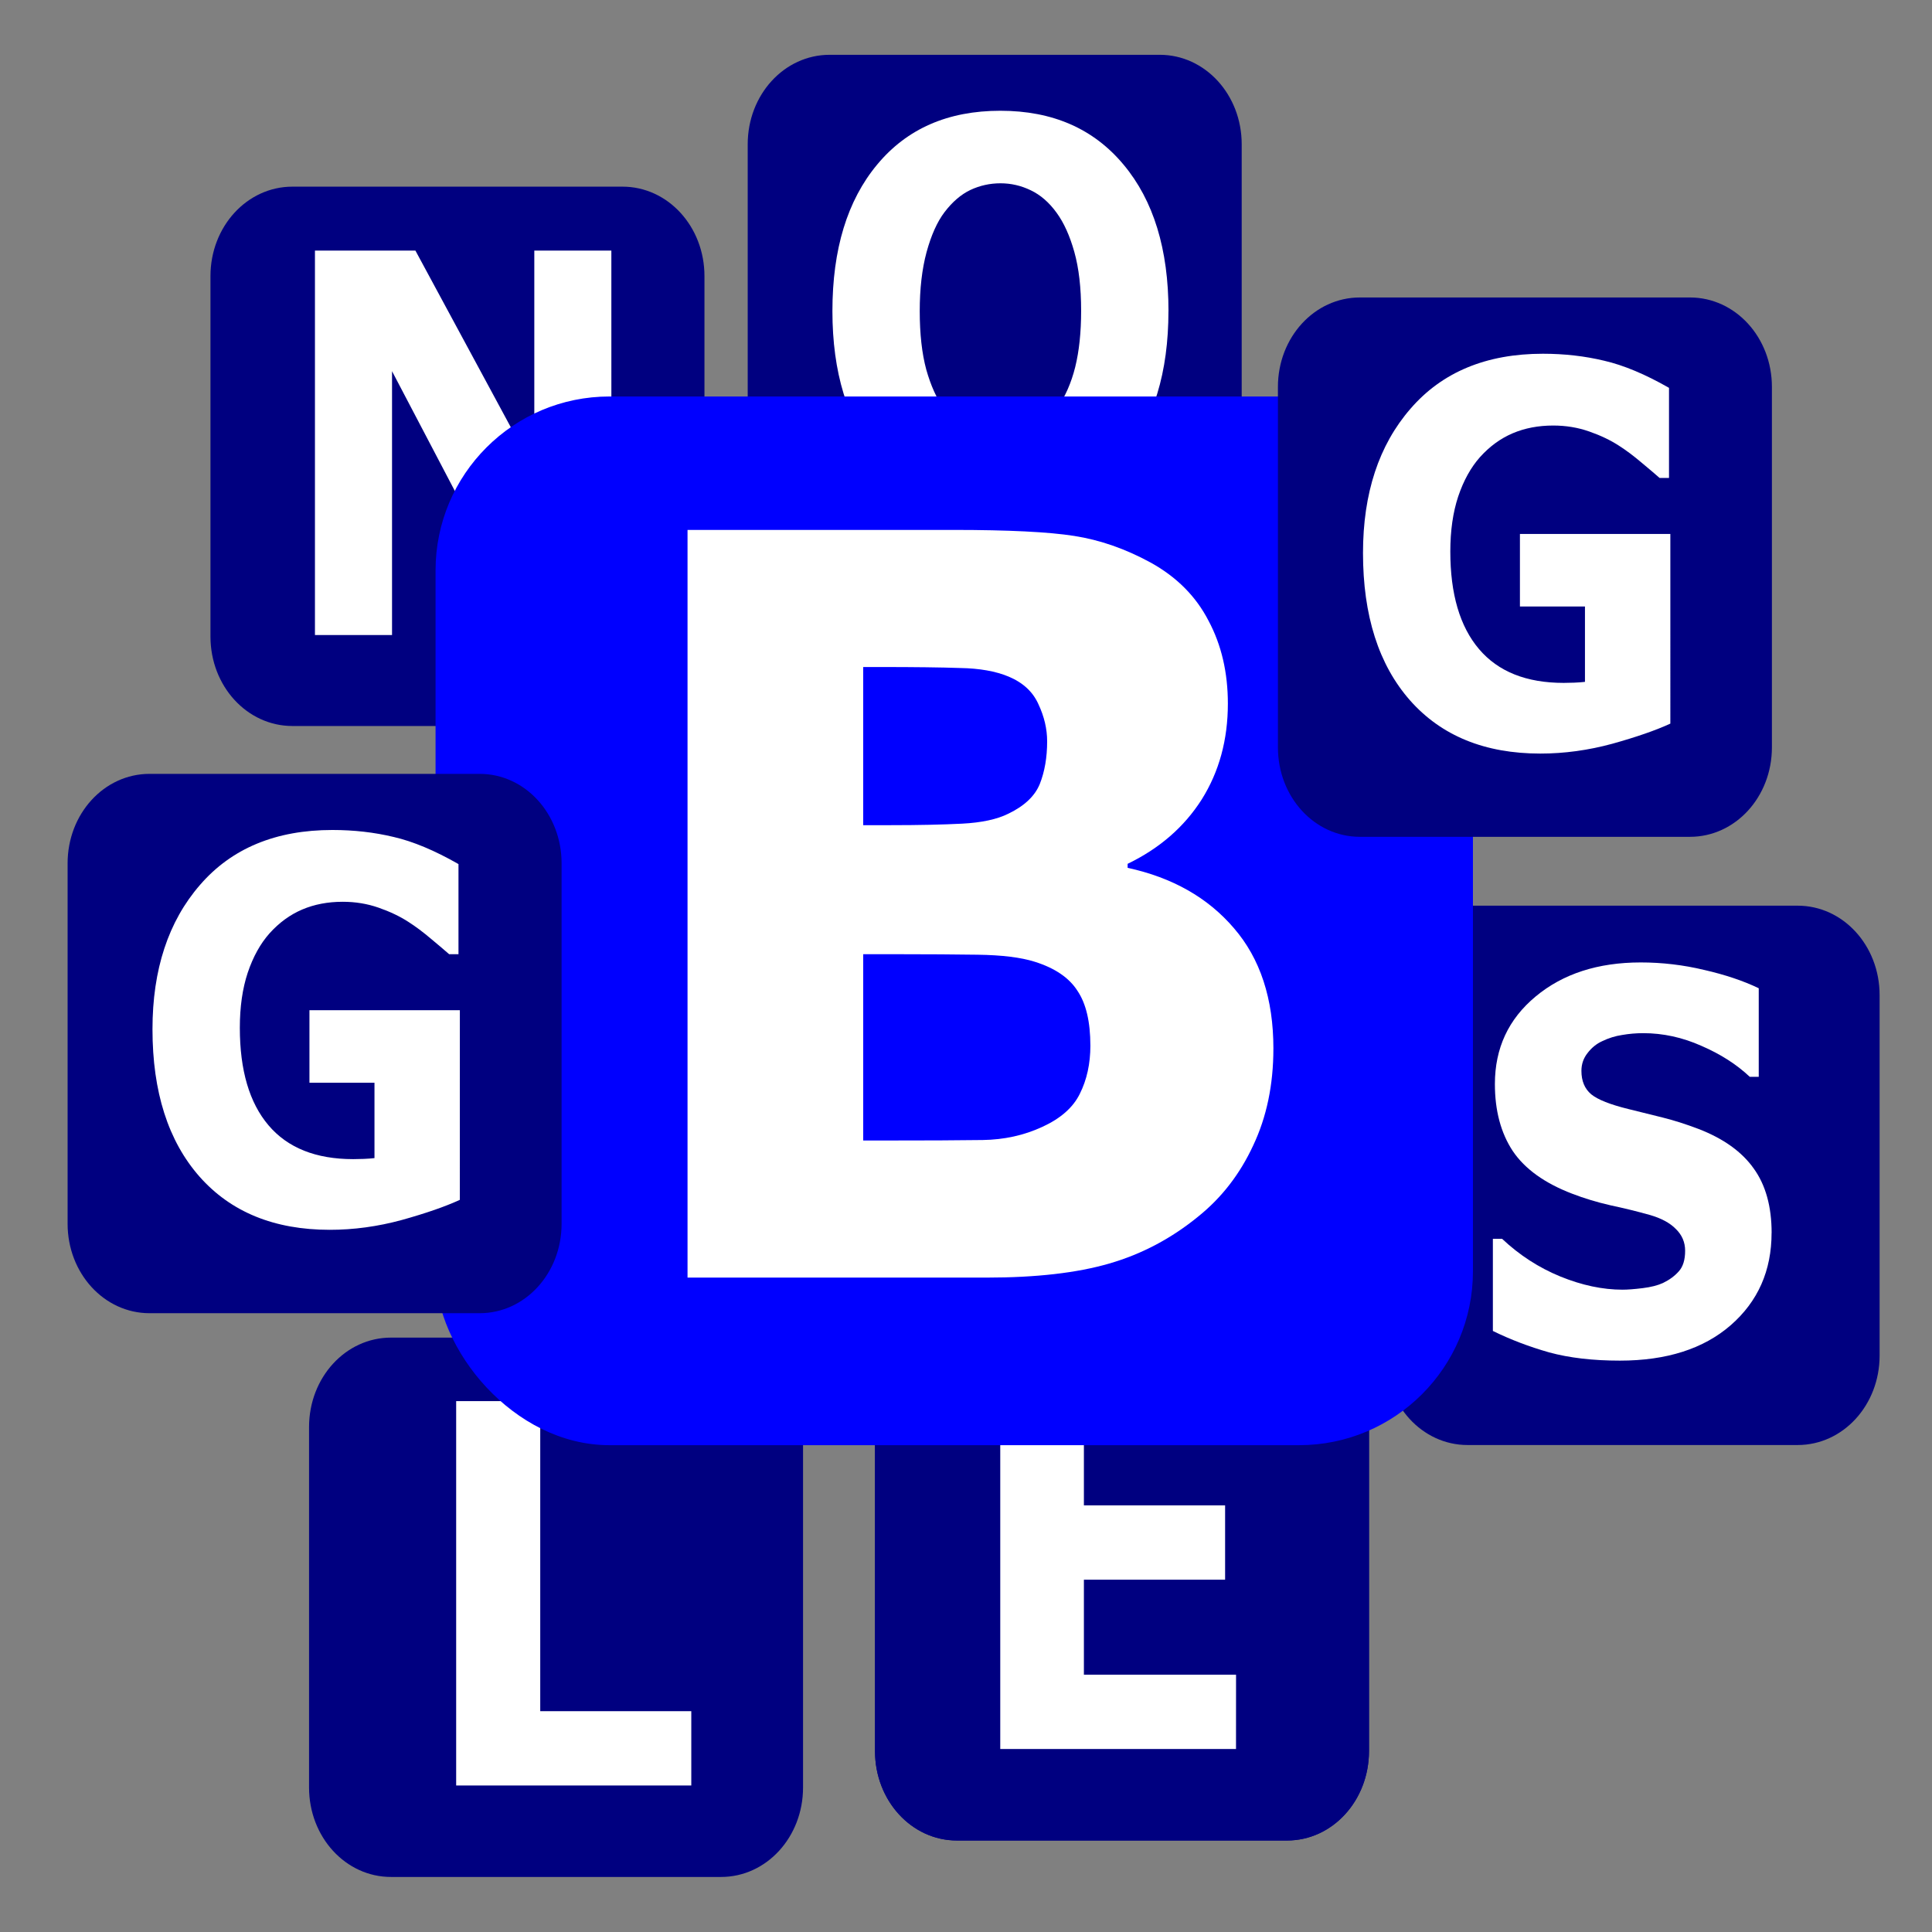 <?xml version="1.0" encoding="UTF-8" standalone="no"?>
<!-- Created with Inkscape (http://www.inkscape.org/) -->

<svg
   xmlns:dc="http://purl.org/dc/elements/1.1/"
   xmlns:cc="http://creativecommons.org/ns#"
   xmlns:rdf="http://www.w3.org/1999/02/22-rdf-syntax-ns#"
   xmlns:svg="http://www.w3.org/2000/svg"
   xmlns="http://www.w3.org/2000/svg"
   xmlns:sodipodi="http://sodipodi.sourceforge.net/DTD/sodipodi-0.dtd"
   xmlns:inkscape="http://www.inkscape.org/namespaces/inkscape"
   width="490"
   height="490"
   viewBox="0 0 129.646 129.646"
   version="1.1"
   id="svg281"
   inkscape:version="0.92.2 5c3e80d, 2017-08-06"
   sodipodi:docname="icon.svg"
   inkscape:export-filename="/Users/bennorichters/dev/bnoggles/assets/icon/icon.png"
   inkscape:export-xdpi="95.967743"
   inkscape:export-ydpi="95.967743">
  <rect x="0" y="0" width="129.646" height="129.646" fill="#808080" stroke="none"/>
  <defs
     id="defs275" />
  <sodipodi:namedview
     id="base"
     pagecolor="#ffffff"
     bordercolor="#666666"
     borderopacity="1.0"
     inkscape:pageopacity="0.0"
     inkscape:pageshadow="2"
     inkscape:zoom="0.7"
     inkscape:cx="322.18225"
     inkscape:cy="119.53037"
     inkscape:document-units="px"
     inkscape:current-layer="layer1"
     showgrid="false"
     inkscape:window-width="1680"
     inkscape:window-height="1005"
     inkscape:window-x="0"
     inkscape:window-y="1"
     inkscape:window-maximized="1"
     showborder="true"
     borderlayer="false"
     inkscape:pagecheckerboard="false"
     units="px"
     fit-margin-top="13.92"
     fit-margin-left="15.2"
     fit-margin-right="15.2"
     fit-margin-bottom="13.92" />
  <g
     inkscape:label="Layer 1"
     inkscape:groupmode="layer"
     id="layer1"
     transform="translate(-40.442,-45.456)">
    <g
       transform="matrix(2.756,0,0,3.009,10.37,-49.572)"
       id="g193">
      <path
         style="fill:#000080;stroke-width:0.114"
         d="m 18.031,35.744 h 8.038 c 1.105,0 1.995,0.89 1.995,1.995 v 8.038 c 0,1.105 -0.89,1.995 -1.995,1.995 h -8.038 c -1.105,0 -1.995,-0.89 -1.995,-1.995 v -8.038 c 0,-1.105 0.89,-1.995 1.995,-1.995 z"
         id="rect24-7-8"
         inkscape:connector-curvature="0" />
      <g
         aria-label="N"
         transform="scale(0.962,1.039)"
         style="font-style:normal;font-weight:normal;font-size:5.237px;line-height:1.25;font-family:sans-serif;letter-spacing:0px;word-spacing:0px;fill:#000000;fill-opacity:1;stroke:none;stroke-width:0.131"
         id="text28-2-0">
        <path
           d="M 26.817,44.026 H 24.767 L 21.265,38.363 v 5.663 H 19.314 V 35.775 h 2.543 l 3.009,4.726 V 35.775 h 1.95 z"
           style="font-style:normal;font-variant:normal;font-weight:bold;font-stretch:normal;font-size:11.348px;line-height:1.25;font-family:sans-serif;-inkscape-font-specification:'sans-serif Bold';fill:#ffffff;stroke-width:0.131"
           id="path3805"
           inkscape:connector-curvature="0" />
      </g>
    </g>
    <g
       id="g198"
       transform="matrix(2.756,0,0,3.009,-149.114,-65.657)">
      <path
         style="fill:#000080;stroke-width:0.114"
         d="m 88.98,38.149 h 8.038 c 1.105,0 1.995,0.89 1.995,1.995 v 8.038 c 0,1.105 -0.89,1.995 -1.995,1.995 h -8.038 c -1.105,0 -1.995,-0.89 -1.995,-1.995 v -8.038 c 0,-1.105 0.89,-1.995 1.995,-1.995 z"
         id="rect24-7-5"
         inkscape:connector-curvature="0" />
      <g
         aria-label="O"
         transform="scale(0.962,1.039)"
         style="font-style:normal;font-weight:normal;font-size:5.237px;line-height:1.25;font-family:sans-serif;letter-spacing:0px;word-spacing:0px;fill:#000000;fill-opacity:1;stroke:none;stroke-width:0.131"
         id="text28-2-2">
        <path
           d="m 101.07,42.218 q 0,1.973 -1.13,3.136 -1.13,1.158 -3.125,1.158 -1.989,0 -3.12,-1.158 -1.13,-1.164 -1.13,-3.136 0,-1.989 1.13,-3.142 1.13,-1.158 3.12,-1.158 1.984,0 3.12,1.158 1.136,1.152 1.136,3.142 z m -2.82,2.089 q 0.31,-0.377 0.46,-0.887 0.15,-0.515 0.15,-1.208 0,-0.742 -0.172,-1.263 -0.172,-0.521 -0.449,-0.842 -0.283,-0.332 -0.654,-0.482 -0.366,-0.15 -0.765,-0.15 -0.404,0 -0.765,0.144 -0.355,0.144 -0.654,0.477 -0.277,0.31 -0.454,0.859 -0.172,0.543 -0.172,1.263 0,0.737 0.166,1.258 0.172,0.515 0.449,0.842 0.277,0.327 0.648,0.482 0.371,0.155 0.781,0.155 0.41,0 0.781,-0.155 0.371,-0.161 0.648,-0.493 z"
           style="font-style:normal;font-variant:normal;font-weight:bold;font-stretch:normal;font-size:11.348px;line-height:1.25;font-family:sans-serif;-inkscape-font-specification:'sans-serif Bold';fill:#ffffff;stroke-width:0.131"
           id="path3809"
           inkscape:connector-curvature="0" />
      </g>
    </g>
    <g
       id="g213"
       transform="matrix(2.756,0,0,3.009,-196.996,-113.075)">
      <path
         style="fill:#000080;stroke-width:0.114"
         d="m 95.673,82.516 h 8.038 c 1.105,0 1.995,0.89 1.995,1.995 v 8.038 c 0,1.105 -0.89,1.995 -1.995,1.995 h -8.038 c -1.105,0 -1.995,-0.89 -1.995,-1.995 v -8.038 c 0,-1.105 0.89,-1.995 1.995,-1.995 z"
         id="rect24-7-1"
         inkscape:connector-curvature="0" />
      <g
         aria-label="L"
         transform="scale(0.962,1.039)"
         style="font-style:normal;font-weight:normal;font-size:5.237px;line-height:1.25;font-family:sans-serif;letter-spacing:0px;word-spacing:0px;fill:#000000;fill-opacity:1;stroke:none;stroke-width:0.131"
         id="text28-2-92">
        <path
           d="M 107.053,89.032 H 101.102 v -8.25 h 2.128 v 6.655 h 3.823 z"
           style="font-style:normal;font-variant:normal;font-weight:bold;font-stretch:normal;font-size:11.348px;line-height:1.25;font-family:sans-serif;-inkscape-font-specification:'sans-serif Bold';fill:#ffffff;stroke-width:0.131"
           id="path3825"
           inkscape:connector-curvature="0" />
      </g>
    </g>
    <g
       id="g221"
       transform="matrix(2.756,0,0,3.009,-199.162,-123.161)">
      <path
         style="fill:#000080;stroke-width:0.114"
         d="m 110.239,85.055 h 8.038 c 1.105,0 1.995,0.89 1.995,1.995 v 8.038 c 0,1.105 -0.89,1.995 -1.995,1.995 h -8.038 c -1.105,0 -1.995,-0.89 -1.995,-1.995 v -8.038 c 0,-1.105 0.89,-1.995 1.995,-1.995 z"
         id="rect24-7-3"
         inkscape:connector-curvature="0" />
      <g
         aria-label="G"
         transform="scale(0.962,1.039)"
         style="font-style:normal;font-weight:normal;font-size:5.237px;line-height:1.25;font-family:sans-serif;letter-spacing:0px;word-spacing:0px;fill:#000000;fill-opacity:1;stroke:none;stroke-width:0.131"
         id="text28-2-7">
        <path
           d="m 122.437,91.004 q -0.554,0.216 -1.468,0.432 -0.914,0.211 -1.823,0.211 -2.106,0 -3.297,-1.141 -1.191,-1.147 -1.191,-3.164 0,-1.923 1.202,-3.097 1.202,-1.18 3.352,-1.18 0.815,0 1.551,0.15 0.737,0.144 1.64,0.582 v 1.934 h -0.238 q -0.155,-0.116 -0.454,-0.327 -0.299,-0.216 -0.576,-0.366 -0.321,-0.177 -0.754,-0.305 -0.427,-0.127 -0.909,-0.127 -0.565,0 -1.025,0.166 -0.46,0.166 -0.826,0.51 -0.349,0.332 -0.554,0.848 -0.199,0.51 -0.199,1.18 0,1.369 0.726,2.094 0.726,0.726 2.144,0.726 0.122,0 0.266,-0.005 0.15,-0.005 0.272,-0.017 v -1.618 h -1.646 v -1.557 h 3.807 z"
           style="font-style:normal;font-variant:normal;font-weight:bold;font-stretch:normal;font-size:11.348px;line-height:1.25;font-family:sans-serif;-inkscape-font-specification:'sans-serif Bold';fill:#ffffff;stroke-width:0.131"
           id="path3829"
           inkscape:connector-curvature="0" />
      </g>
      <path
         style="fill:#000080;stroke-width:0.114"
         d="m 110.239,85.055 h 8.038 c 1.105,0 1.995,0.89 1.995,1.995 v 8.038 c 0,1.105 -0.89,1.995 -1.995,1.995 h -8.038 c -1.105,0 -1.995,-0.89 -1.995,-1.995 v -8.038 c 0,-1.105 0.89,-1.995 1.995,-1.995 z"
         id="rect24-7-55"
         inkscape:connector-curvature="0" />
      <g
         aria-label="E"
         transform="scale(0.962,1.039)"
         style="font-style:normal;font-weight:normal;font-size:5.237px;line-height:1.25;font-family:sans-serif;letter-spacing:0px;word-spacing:0px;fill:#000000;fill-opacity:1;stroke:none;stroke-width:0.131"
         id="text28-2-5">
        <path
           d="M 121.657,91.475 H 115.69 V 83.225 h 5.968 v 1.596 h -3.851 v 1.424 h 3.574 v 1.596 h -3.574 v 2.039 h 3.851 z"
           style="font-style:normal;font-variant:normal;font-weight:bold;font-stretch:normal;font-size:11.348px;line-height:1.25;font-family:sans-serif;-inkscape-font-specification:'sans-serif Bold';fill:#ffffff;stroke-width:0.131"
           id="path3833"
           inkscape:connector-curvature="0" />
      </g>
    </g>
    <g
       id="g226"
       transform="matrix(2.756,0,0,3.009,-230.454,-113.51)">
      <path
         style="fill:#000080;stroke-width:0.114"
         d="m 134.026,73.028 h 8.038 c 1.105,0 1.995,0.89 1.995,1.995 v 8.038 c 0,1.105 -0.89,1.995 -1.995,1.995 h -8.038 c -1.105,0 -1.995,-0.89 -1.995,-1.995 v -8.038 c 0,-1.105 0.89,-1.995 1.995,-1.995 z"
         id="rect24-7-4"
         inkscape:connector-curvature="0" />
      <g
         aria-label="S"
         transform="scale(0.962,1.039)"
         style="font-style:normal;font-weight:normal;font-size:5.237px;line-height:1.25;font-family:sans-serif;letter-spacing:0px;word-spacing:0px;fill:#000000;fill-opacity:1;stroke:none;stroke-width:0.131"
         id="text28-2-53">
        <path
           d="m 147.015,77.309 q 0,1.219 -1.036,1.984 -1.031,0.759 -2.804,0.759 -1.025,0 -1.79,-0.177 -0.759,-0.183 -1.424,-0.46 v -1.978 h 0.233 q 0.659,0.526 1.474,0.809 0.82,0.283 1.574,0.283 0.194,0 0.51,-0.033 0.316,-0.033 0.515,-0.111 0.244,-0.1 0.399,-0.249 0.161,-0.15 0.161,-0.443 0,-0.272 -0.233,-0.465 -0.227,-0.199 -0.67,-0.305 -0.465,-0.111 -0.986,-0.205 -0.515,-0.1 -0.97,-0.249 -1.042,-0.338 -1.502,-0.914 -0.454,-0.582 -0.454,-1.441 0,-1.152 1.031,-1.878 1.036,-0.731 2.66,-0.731 0.815,0 1.607,0.161 0.798,0.155 1.38,0.393 v 1.901 h -0.227 q -0.499,-0.399 -1.225,-0.665 -0.72,-0.272 -1.474,-0.272 -0.266,0 -0.532,0.039 -0.26,0.033 -0.504,0.133 -0.216,0.083 -0.371,0.255 -0.155,0.166 -0.155,0.382 0,0.327 0.249,0.504 0.249,0.172 0.942,0.316 0.454,0.094 0.87,0.183 0.421,0.089 0.903,0.244 0.947,0.31 1.396,0.848 0.454,0.532 0.454,1.385 z"
           style="font-style:normal;font-variant:normal;font-weight:bold;font-stretch:normal;font-size:11.348px;line-height:1.25;font-family:sans-serif;-inkscape-font-specification:'sans-serif Bold';fill:#ffffff;stroke-width:0.131"
           id="path3821"
           inkscape:connector-curvature="0" />
      </g>
    </g>
    <rect
       id="rect24"
       width="69.613"
       height="70.372"
       x="69.67"
       y="72.062"
       style="fill:#0000ff;stroke-width:0.665"
       ry="11.671" />
    <g
       aria-label="B"
       transform="matrix(0.957,0,0,1.045,0.529,0)"
       style="font-style:normal;font-weight:normal;font-size:30.479px;line-height:1.25;font-family:sans-serif;letter-spacing:0px;word-spacing:0px;fill:#000000;fill-opacity:1;stroke:none;stroke-width:0.762"
       id="text28">
      <path
         d="m 130.996,110.836 q 0,3.482 -1.419,6.223 -1.387,2.741 -3.837,4.547 -2.838,2.128 -6.256,3.031 -3.386,0.903 -8.609,0.903 H 89.916 V 77.527 h 18.638 q 5.804,0 8.48,0.387 2.709,0.387 5.353,1.709 2.741,1.387 4.063,3.74 1.354,2.322 1.354,5.32 0,3.482 -1.838,6.159 -1.838,2.644 -5.191,4.127 v 0.258 q 4.708,0.935 7.449,3.869 2.773,2.934 2.773,7.739 z M 115.132,91.102 q 0,-1.193 -0.613,-2.386 -0.58,-1.193 -2.096,-1.773 -1.354,-0.516 -3.386,-0.548 -1.999,-0.064 -5.643,-0.064 h -1.161 V 96.487 h 1.935 q 2.934,0 4.998,-0.097 2.064,-0.097 3.257,-0.645 1.677,-0.742 2.193,-1.902 0.516,-1.193 0.516,-2.741 z m 3.031,19.54 q 0,-2.289 -0.903,-3.515 -0.871,-1.258 -2.999,-1.87 -1.451,-0.419 -3.998,-0.451 -2.547,-0.032 -5.32,-0.032 h -2.709 v 11.963 h 0.903 q 5.224,0 7.481,-0.032 2.257,-0.032 4.16,-0.838 1.935,-0.806 2.644,-2.128 0.742,-1.354 0.742,-3.096 z"
         style="font-style:normal;font-variant:normal;font-weight:bold;font-stretch:normal;font-size:66.038px;line-height:1.25;font-family:sans-serif;-inkscape-font-specification:'sans-serif Bold';fill:#ffffff;stroke-width:0.762"
         id="path3801"
         inkscape:connector-curvature="0" />
    </g>
    <g
       id="g203"
       transform="matrix(2.756,0,0,3.009,-20.569,-129.192)">
      <path
         style="fill:#000080;stroke-width:0.114"
         d="m 55.248,64.676 h 8.038 c 1.105,0 1.995,0.89 1.995,1.995 v 8.038 c 0,1.105 -0.89,1.995 -1.995,1.995 h -8.038 c -1.105,0 -1.995,-0.89 -1.995,-1.995 v -8.038 c 0,-1.105 0.89,-1.995 1.995,-1.995 z"
         id="rect24-7"
         inkscape:connector-curvature="0" />
      <g
         aria-label="G"
         transform="scale(0.962,1.039)"
         style="font-style:normal;font-weight:normal;font-size:5.237px;line-height:1.25;font-family:sans-serif;letter-spacing:0px;word-spacing:0px;fill:#000000;fill-opacity:1;stroke:none;stroke-width:0.131"
         id="text28-2">
        <path
           d="m 65.289,71.395 q -0.554,0.216 -1.468,0.432 -0.914,0.211 -1.823,0.211 -2.106,0 -3.297,-1.141 -1.191,-1.147 -1.191,-3.164 0,-1.923 1.202,-3.097 1.202,-1.18 3.352,-1.18 0.815,0 1.551,0.15 0.737,0.144 1.64,0.582 v 1.934 h -0.238 q -0.155,-0.116 -0.454,-0.327 -0.299,-0.216 -0.576,-0.366 -0.321,-0.177 -0.754,-0.305 -0.427,-0.127 -0.909,-0.127 -0.565,0 -1.025,0.166 -0.46,0.166 -0.826,0.51 -0.349,0.332 -0.554,0.848 -0.199,0.51 -0.199,1.18 0,1.369 0.726,2.094 0.726,0.726 2.144,0.726 0.122,0 0.266,-0.005 0.15,-0.005 0.272,-0.017 v -1.618 h -1.646 v -1.557 h 3.807 z"
           style="font-style:normal;font-variant:normal;font-weight:bold;font-stretch:normal;font-size:11.348px;line-height:1.25;font-family:sans-serif;-inkscape-font-specification:'sans-serif Bold';fill:#ffffff;stroke-width:0.131"
           id="path3813"
           inkscape:connector-curvature="0" />
      </g>
    </g>
    <g
       id="g208"
       transform="matrix(2.756,0,0,3.009,-147.641,-132.812)">
      <path
         style="fill:#000080;stroke-width:0.114"
         d="m 71.886,76.503 h 8.038 c 1.105,0 1.995,0.89 1.995,1.995 v 8.038 c 0,1.105 -0.89,1.995 -1.995,1.995 h -8.038 c -1.105,0 -1.995,-0.89 -1.995,-1.995 v -8.038 c 0,-1.105 0.89,-1.995 1.995,-1.995 z"
         id="rect24-7-7"
         inkscape:connector-curvature="0" />
      <g
         aria-label="G"
         transform="scale(0.962,1.039)"
         style="font-style:normal;font-weight:normal;font-size:5.237px;line-height:1.25;font-family:sans-serif;letter-spacing:0px;word-spacing:0px;fill:#000000;fill-opacity:1;stroke:none;stroke-width:0.131"
         id="text28-2-6">
        <path
           d="m 82.579,82.775 q -0.554,0.216 -1.468,0.432 -0.914,0.211 -1.823,0.211 -2.106,0 -3.297,-1.141 -1.191,-1.147 -1.191,-3.164 0,-1.923 1.202,-3.097 1.202,-1.18 3.352,-1.18 0.815,0 1.551,0.15 0.737,0.144 1.64,0.582 v 1.934 H 82.308 q -0.155,-0.116 -0.454,-0.327 -0.299,-0.216 -0.576,-0.366 -0.321,-0.177 -0.754,-0.305 -0.427,-0.127 -0.909,-0.127 -0.565,0 -1.025,0.166 -0.46,0.166 -0.826,0.51 -0.349,0.332 -0.554,0.848 -0.199,0.51 -0.199,1.18 0,1.369 0.726,2.094 0.726,0.726 2.144,0.726 0.122,0 0.266,-0.005 0.15,-0.005 0.272,-0.017 v -1.618 h -1.646 v -1.557 h 3.807 z"
           style="font-style:normal;font-variant:normal;font-weight:bold;font-stretch:normal;font-size:11.348px;line-height:1.25;font-family:sans-serif;-inkscape-font-specification:'sans-serif Bold';fill:#ffffff;stroke-width:0.131"
           id="path3817"
           inkscape:connector-curvature="0" />
      </g>
    </g>
  </g>
</svg>
